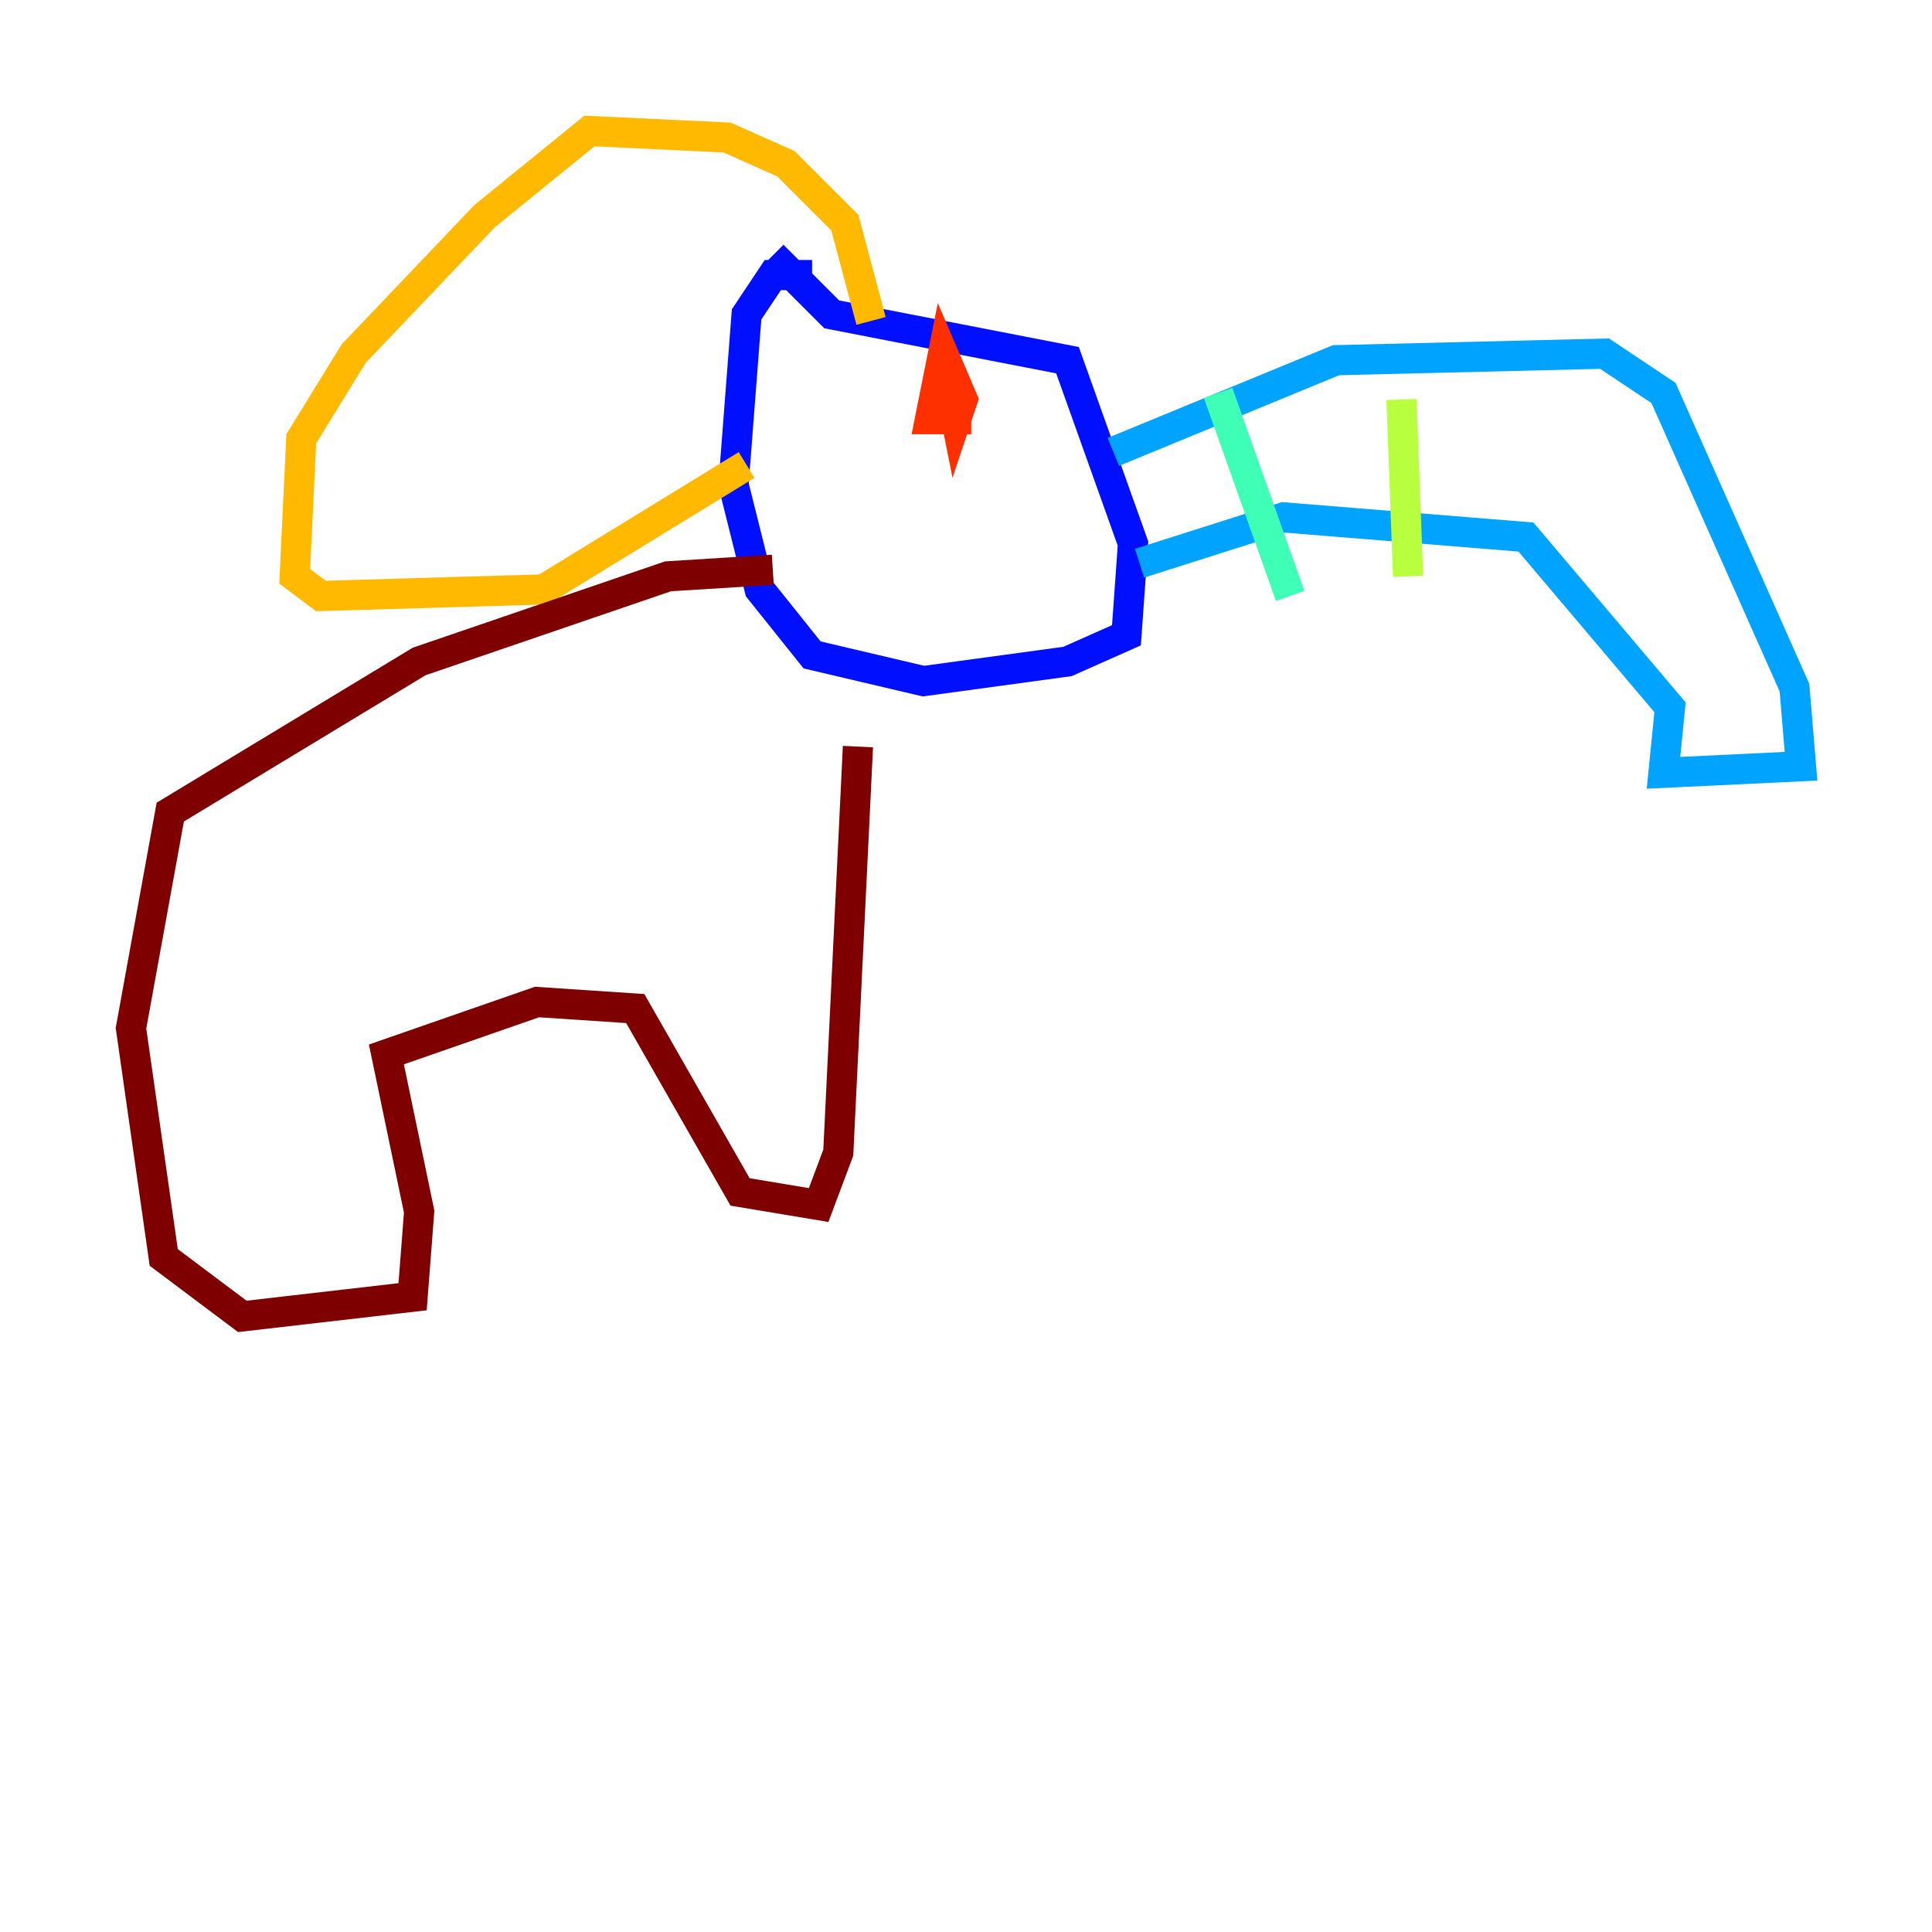 <?xml version="1.0" encoding="utf-8" ?>
<svg baseProfile="tiny" height="128" version="1.2" viewBox="0,0,128,128" width="128" xmlns="http://www.w3.org/2000/svg" xmlns:ev="http://www.w3.org/2001/xml-events" xmlns:xlink="http://www.w3.org/1999/xlink"><defs /><polyline fill="none" points="52.936,18.658 53.803,18.224" stroke="#00007f" stroke-width="2" /><polyline fill="none" points="53.803,18.224 51.2,18.224 49.464,20.827 48.597,32.108 50.332,39.051 53.803,43.39 61.18,45.125 70.725,43.824 74.63,42.088 75.064,36.014 70.725,23.864 55.105,20.827 51.2,16.922" stroke="#0010ff" stroke-width="2" /><polyline fill="none" points="73.763,29.939 88.515,23.864 106.305,23.43 110.21,26.034 118.888,45.559 119.322,50.766 110.21,51.2 110.644,46.861 101.098,35.58 85.044,34.278 75.498,37.315" stroke="#00a4ff" stroke-width="2" /><polyline fill="none" points="80.705,26.034 85.478,39.485" stroke="#3fffb7" stroke-width="2" /><polyline fill="none" points="92.854,26.468 93.288,38.183" stroke="#b7ff3f" stroke-width="2" /><polyline fill="none" points="57.709,21.261 55.973,14.752 52.068,10.848 48.163,9.112 39.051,8.678 32.108,14.319 23.43,23.43 19.959,29.071 19.525,38.183 21.261,39.485 36.014,39.051 49.464,30.807" stroke="#ffb900" stroke-width="2" /><polyline fill="none" points="62.481,23.43 63.349,27.77 63.783,26.468 62.481,23.43 61.614,27.77 63.349,27.77 63.349,26.468" stroke="#ff3000" stroke-width="2" /><polyline fill="none" points="51.2,37.749 44.258,38.183 27.77,43.824 11.281,53.803 8.678,68.122 10.848,83.308 16.054,87.214 27.336,85.912 27.77,80.271 25.6,69.858 35.58,66.386 42.088,66.82 49.031,78.969 54.237,79.837 55.539,76.366 56.841,49.464" stroke="#7f0000" stroke-width="2" /></svg>